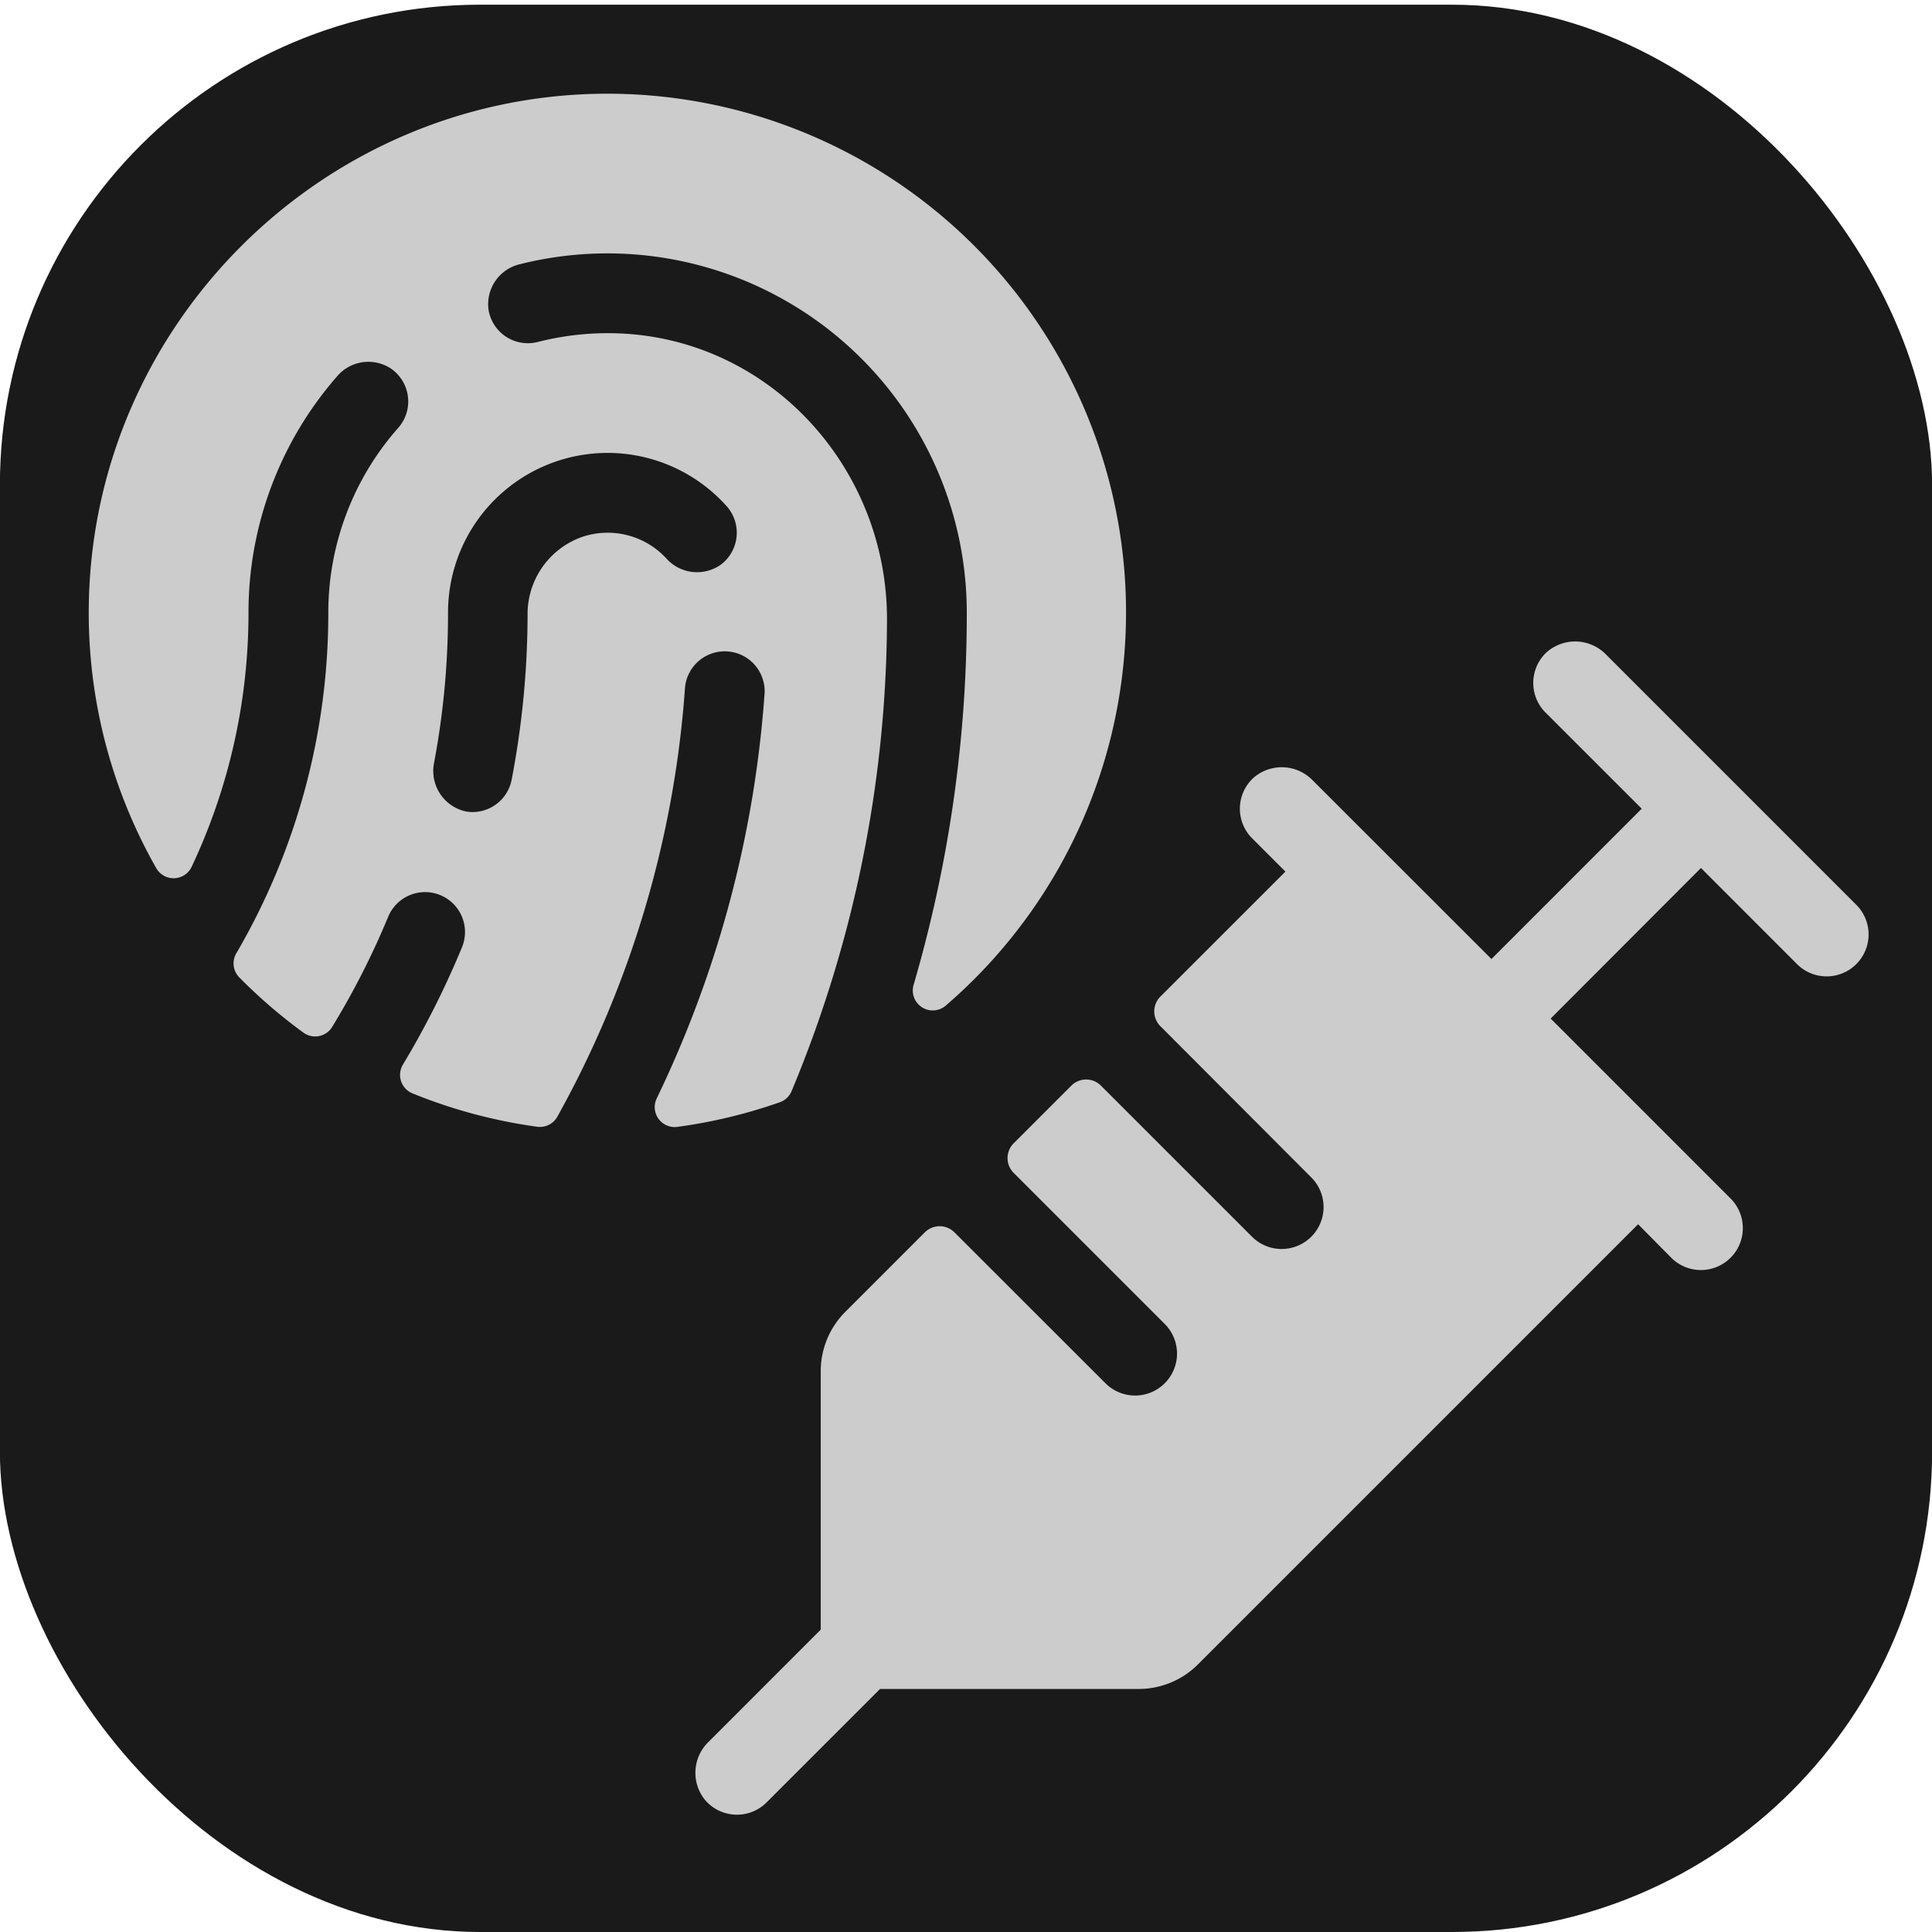 <?xml version="1.0" encoding="UTF-8" standalone="no"?>
<svg
   width="60"
   height="60"
   fill="#000000"
   viewBox="0 0 256 256"
   version="1.1"
   id="svg1"
   sodipodi:docname="sample_fingerprint_and_syringe.svg"
   xml:space="preserve"
   inkscape:version="1.3.2 (091e20e, 2023-11-25)"
   xmlns:inkscape="http://www.inkscape.org/namespaces/inkscape"
   xmlns:sodipodi="http://sodipodi.sourceforge.net/DTD/sodipodi-0.dtd"
   xmlns="http://www.w3.org/2000/svg"
   xmlns:svg="http://www.w3.org/2000/svg"><defs
     id="defs1" /><sodipodi:namedview
     id="namedview1"
     pagecolor="#505050"
     bordercolor="#eeeeee"
     borderopacity="1"
     inkscape:showpageshadow="0"
     inkscape:pageopacity="0"
     inkscape:pagecheckerboard="0"
     inkscape:deskcolor="#505050"
     inkscape:zoom="2.5603158"
     inkscape:cx="80.654113"
     inkscape:cy="82.802285"
     inkscape:window-width="1878"
     inkscape:window-height="1016"
     inkscape:window-x="1960"
     inkscape:window-y="35"
     inkscape:window-maximized="1"
     inkscape:current-layer="svg1" /><rect
     style="fill:#1a1a1a;stroke-width:2.38"
     id="rect1"
     width="256.024"
     height="255.378"
     x="-0.012"
     y="0.622"
     ry="63.631" /><path
     d="M 79.465,12.424 C 42.656,12.986 12.576,42.875 11.776,79.677 a 68.396,68.396 0 0 0 8.93,35.361 2.644,2.644 0 0 0 4.693,-0.192 78.846,78.846 0 0 0 7.528,-33.682 47.543,47.543 0 0 1 11.725,-31.283 5.433,5.433 0 0 1 7.138,-1.051 5.288,5.288 0 0 1 0.965,7.879 36.961,36.961 0 0 0 -9.253,24.455 89.309,89.309 0 0 1 -12.188,45.15 2.644,2.644 0 0 0 0.403,3.206 68.958,68.958 0 0 0 8.48,7.304 2.644,2.644 0 0 0 3.847,-0.8 105.476,105.476 0 0 0 7.39,-14.541 5.29,5.29 0 1 1 9.782,4.032 116.924,116.924 0 0 1 -7.832,15.559 2.644,2.644 0 0 0 1.249,3.794 68.383,68.383 0 0 0 16.524,4.428 2.644,2.644 0 0 0 2.69,-1.322 136.726,136.726 0 0 0 16.901,-56.585 5.288,5.288 0 1 1 10.542,0.767 147.281,147.281 0 0 1 -14.263,53.372 2.644,2.644 0 0 0 2.697,3.794 68.555,68.555 0 0 0 13.616,-3.272 2.644,2.644 0 0 0 1.553,-1.474 163.448,163.448 0 0 0 12.638,-62.249 C 117.675,62.075 102.063,44.871 81.838,44.17 a 37.49,37.49 0 0 0 -10.575,1.143 5.288,5.288 0 0 1 -6.504,-4.105 5.44,5.44 0 0 1 4.157,-6.206 47.622,47.622 0 0 1 59.189,46.161 175.035,175.035 0 0 1 -7.046,49.327 2.644,2.644 0 0 0 4.276,2.743 A 68.74,68.74 0 0 0 79.465,12.424 Z m 1.051,47.589 a 21.184,21.184 0 0 1 15.764,7.052 5.288,5.288 0 0 1 -0.82,7.793 5.46,5.46 0 0 1 -7.191,-0.886 10.575,10.575 0 0 0 -11.091,-2.842 10.833,10.833 0 0 0 -7.271,10.357 116.917,116.917 0 0 1 -2.108,21.812 5.288,5.288 0 0 1 -5.129,4.303 5.083,5.083 0 0 1 -0.991,-0.092 5.486,5.486 0 0 1 -4.171,-6.385 106.494,106.494 0 0 0 1.857,-19.961 21.151,21.151 0 0 1 21.151,-21.151 z"
     id="path1"
     style="fill:#cccccc;stroke-width:0.661" /><g
     style="fill:#cccccc"
     id="g1"
     transform="matrix(0.694,0,0,0.694,81.034,73.893)"><path
       d="m 237.66,77.6 a 8,8 0 0 1 -11.32,0 L 208,59.25 179.3,88 l 34.35,34.35 a 8.004,8.004 0 0 1 -11.32,11.32 l -6.33,-6.4 -84,84 A 16,16 0 0 1 100.65,216 H 51.26 L 29.6,237.66 a 8,8 0 0 1 -11.72,-0.43 8.21,8.21 0 0 1 0.61,-11.1 L 39.94,204.67 V 155.28 A 16,16 0 0 1 44.63,144 l 15.18,-15.18 a 4,4 0 0 1 5.66,0 l 28.83,28.81 a 8.004,8.004 0 1 0 11.32,-11.32 L 76.78,117.47 a 4,4 0 0 1 0,-5.66 l 11,-11 a 4,4 0 0 1 5.66,0 l 28.84,28.84 A 8.004,8.004 0 1 0 133.6,118.33 L 104.79,89.46 a 4,4 0 0 1 0,-5.66 l 23.87,-23.86 -6.35,-6.35 a 8,8 0 0 1 0.18,-11.49 8.22,8.22 0 0 1 11.37,0.41 L 168,76.63 196.69,47.93 178.33,29.58 a 8,8 0 0 1 0.17,-11.49 8.23,8.23 0 0 1 11.38,0.41 l 47.78,47.78 a 8,8 0 0 1 0,11.32 z"
       id="path1-5"
       style="fill:#cccccc" /></g></svg>
